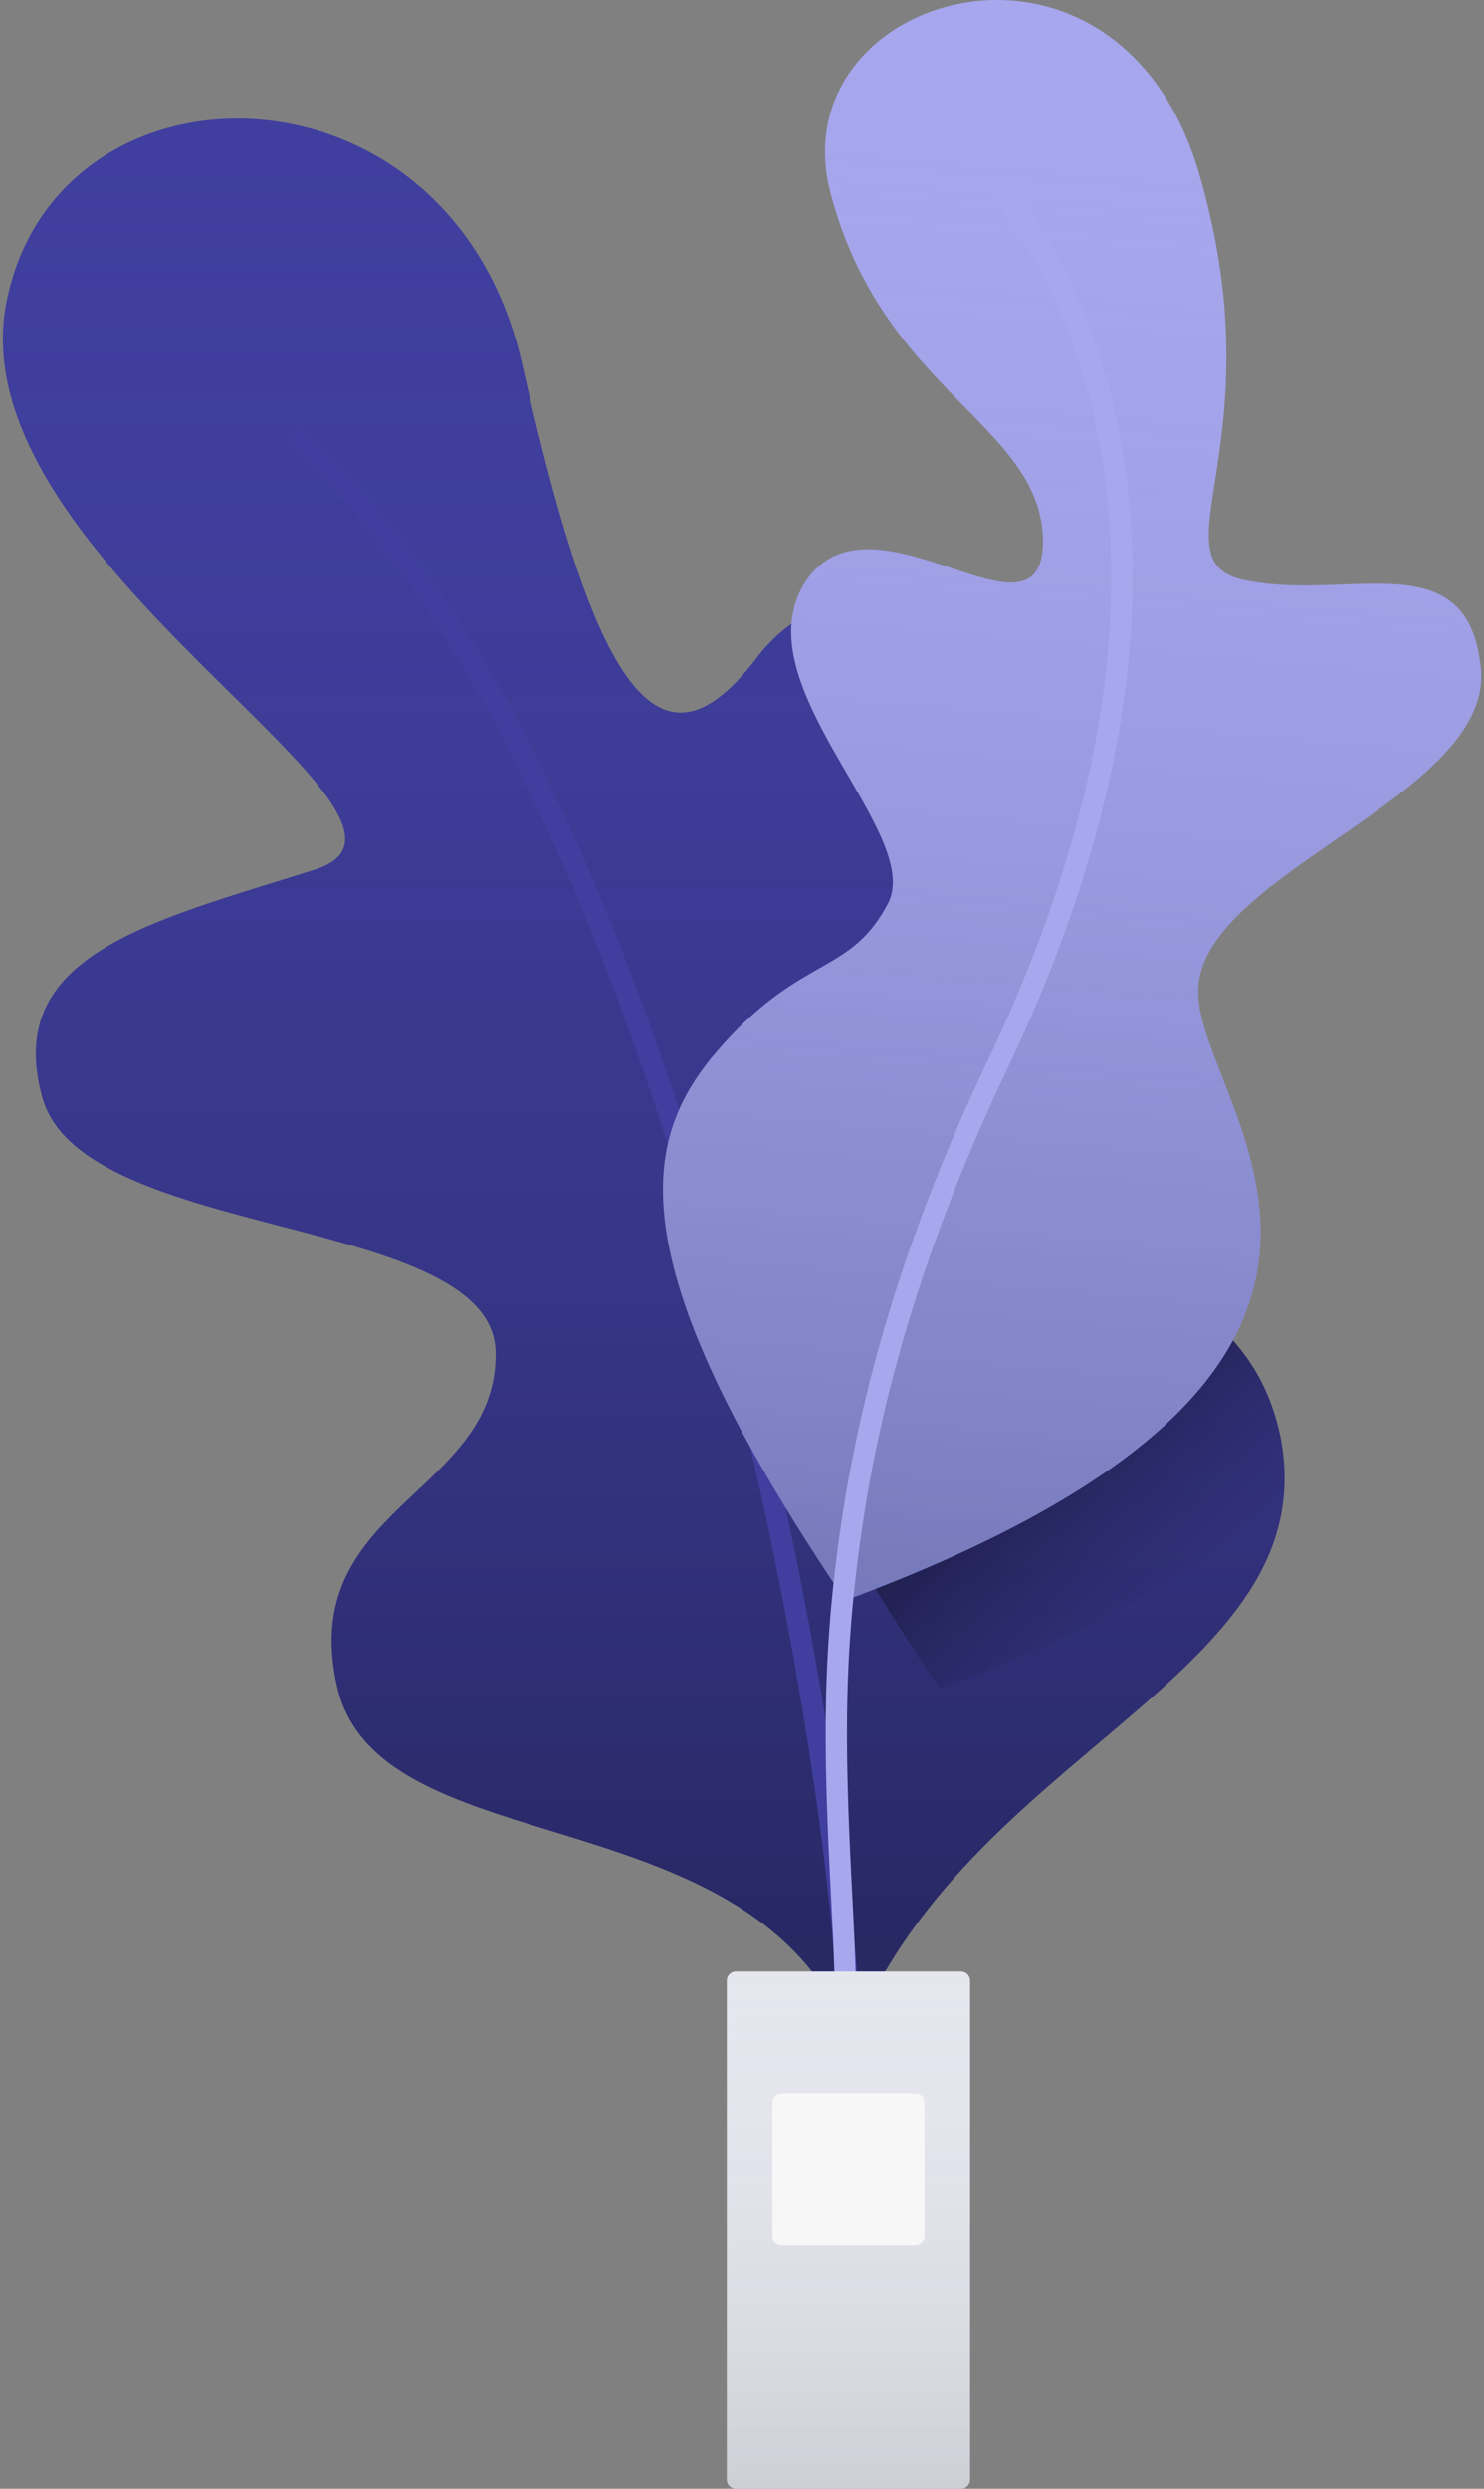 <svg width="488" height="818" xmlns="http://www.w3.org/2000/svg" xmlns:xlink="http://www.w3.org/1999/xlink"><rect width="100%" height="100%" fill="#808080" stroke="none"/><defs><linearGradient x1="50%" y1="0%" x2="50%" y2="100%" id="b"><stop stop-color="#403F9F" stop-opacity="0" offset="0%"/><stop stop-opacity=".4" offset="100%"/></linearGradient><linearGradient x1="0%" y1="0%" x2="100%" y2="100%" id="d"><stop offset="0%"/><stop stop-color="#403F9F" stop-opacity="0" offset="100%"/></linearGradient><linearGradient x1="50%" y1="0%" x2="45.348%" y2="100%" id="f"><stop stop-color="#A7A7EE" stop-opacity="0" offset="0%"/><stop stop-color="#464D89" stop-opacity=".5" offset="100%"/></linearGradient><linearGradient x1="50%" y1="0%" x2="50%" y2="100%" id="h"><stop stop-color="#E6E6EF" stop-opacity="0" offset="0%"/><stop stop-opacity=".1" offset="100%"/></linearGradient><path d="M279 632c-31.114-82.121-154.43-57.124-169-116-13.975-59.513 52.207-63.643 52-110 .207-46.36-135.33-36.626-149-84-13.419-47.329 35.999-58.188 89-75C155.727 230.9-14.889 146.068 1 61c16.002-84.81 147.246-84.275 170 21 23.604 105.13 44.784 137.66 77 95 31.987-42.251 121.187-26.944 83 94-37.945 121.55 72.333 83.508 89 162 15.684 79.38-104.25 103.353-141 199z" id="a"/><path d="M404.434 401.56c7.121 7.99 12.714 18.01 15.566 31.44 1.192 6.033 1.6 11.746 1.322 17.195-19.8 21.669-54.66 43.991-113.322 65.805-7.922-11.697-14.92-22.602-21.074-32.785 69.759-27.284 103.27-55.253 117.508-81.655z" id="c"/><path d="M60 526C-18.173 410.625-6.483 372.29 20 343c26.296-29.142 41.709-22.687 54-46 12.187-23.305-49.06-72.374-27-106 21.897-32.624 77.73 24.89 78-13-.27-38.472-52.888-48.97-70-115-16.622-65.244 93.578-97.963 121-7 26.993 90.92-16.884 129.693 17 135 33.736 6.309 72.06-12.908 76 29 3.53 42.123-93.214 67.27-93 106-.214 38.118 92.9 122.284-116 200z" id="e"/><path d="M3 0h74a3 3 0 013 3v164a3 3 0 01-3 3H3a3 3 0 01-3-3V3a3 3 0 013-3z" id="g"/></defs><g fill="none" fill-rule="evenodd"><g transform="translate(1 39)"><use fill="#403F9F" xlink:href="#a"/><use fill="url(#b)" xlink:href="#a"/><use fill="url(#d)" xlink:href="#c"/></g><path d="M96.61 147.557a3.5 3.5 0 014.78-5.114c56.375 52.7 103.167 150.611 137.601 274.298C266.421 515.268 283.5 624.35 283.5 687a3.5 3.5 0 11-7 0c0-61.964-16.983-170.429-44.253-268.382C198.13 296.065 151.823 199.17 96.61 147.557z" fill="#403F9F" fill-rule="nonzero"/><g transform="translate(218)"><use fill="#A7A7EE" xlink:href="#e"/><use fill="url(#f)" xlink:href="#e"/></g><path d="M281.5 656.984a3.5 3.5 0 01-7 .032c-.043-9.659-.277-15.184-1.463-38.344-2.437-47.574-2.205-75.8 2.85-112.73 6.82-49.812 22.232-101.226 48.954-157.449 32.438-68.023 44.514-129.134 39.501-182.513-3.963-42.204-18.554-77.542-39.058-102.773a3.5 3.5 0 115.432-4.414c21.372 26.298 36.502 62.942 40.595 106.533 5.136 54.687-7.188 117.055-40.15 186.176-26.413 55.572-41.617 106.293-48.338 155.389-4.983 36.397-5.211 64.251-2.796 111.423 1.193 23.29 1.43 28.856 1.473 38.67z" fill="#A7A7EE" fill-rule="nonzero"/><g><g transform="translate(239 648)"><use fill="#E6E6EF" xlink:href="#g"/><use fill="url(#h)" xlink:href="#g"/></g><path d="M257 688h44a3 3 0 013 3v44a3 3 0 01-3 3h-44a3 3 0 01-3-3v-44a3 3 0 013-3z" fill="#F7F7F8"/></g></g></svg>